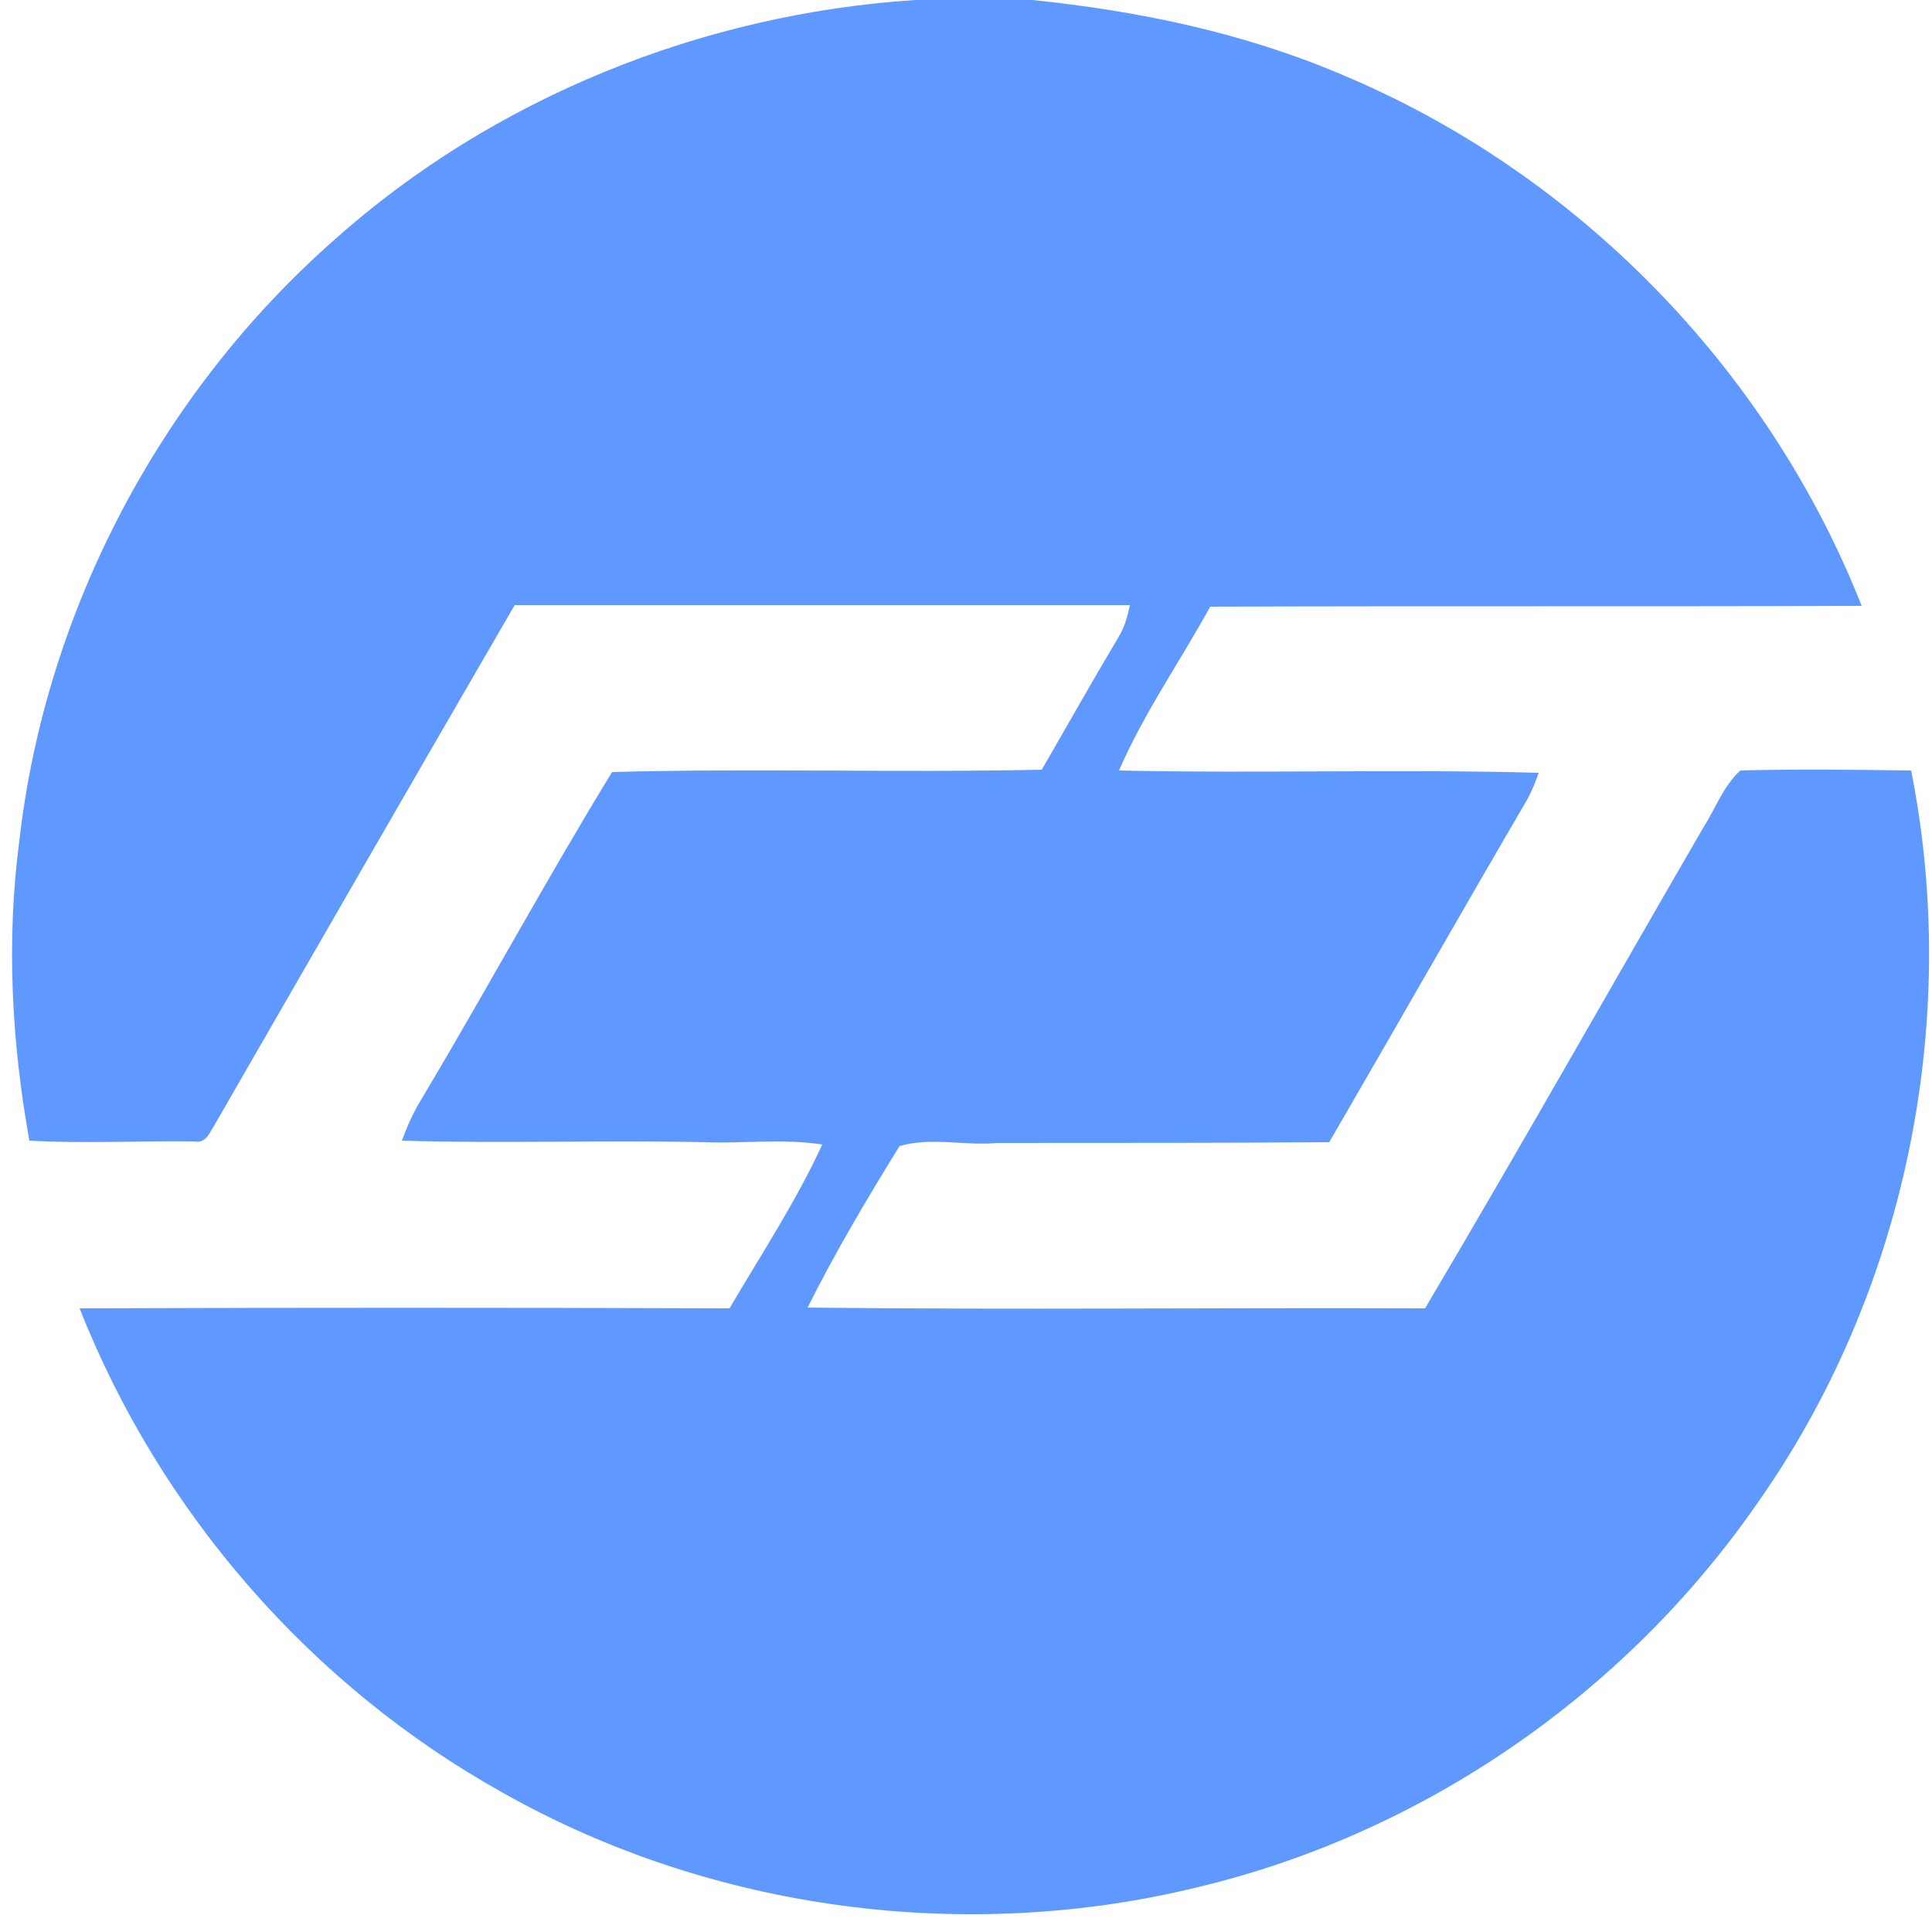 <?xml version="1.0" encoding="utf-8"?>
<!-- Generator: Adobe Illustrator 26.0.3, SVG Export Plug-In . SVG Version: 6.00 Build 0)  -->
<svg version="1.1" id="Layer_1" xmlns="http://www.w3.org/2000/svg" xmlns:xlink="http://www.w3.org/1999/xlink" x="0px" y="0px"
	 viewBox="0 0 250 250" style="enable-background:new 0 0 250 250;" xml:space="preserve">
<style type="text/css">
	.st0{fill:#5F99FF;}
</style>
<g id="_x23_5f99ffff">
	<path class="st0" d="M118.4,0h15.2c13.6,1.4,27.2,4.2,39.9,9.6c30.5,12.7,55.3,38.1,67.4,68.8c-28.1,0.1-56.2,0-84.3,0.1
		c-3.9,7.1-8.6,13.8-11.8,21.2c18.1,0.4,36.2-0.2,54.3,0.3c-0.4,1.2-0.9,2.4-1.5,3.5c-8.6,14.7-17,29.5-25.6,44.3
		c-14.3,0.1-28.6,0.1-42.9,0.1c-4.2,0.4-8.6-0.8-12.7,0.4c-4.2,6.8-8.3,13.7-11.9,20.9c26.6,0.3,53.3,0,79.9,0.1
		c12.2-20.6,24-41.5,36-62.2c1.6-2.5,2.6-5.4,4.8-7.4c7.4-0.2,14.8-0.1,22.1,0c6.5,32.7-0.8,67.9-20.1,95.1
		c-17,24.4-42.9,42.3-71.8,49.3c-30.2,7.5-63.2,3.2-90.3-12.1c-24.8-13.8-44.4-36.3-54.8-62.7c28-0.1,56.1-0.1,84.1,0
		c4.1-7,8.6-13.8,12-21.2c-5.1-0.8-10.2-0.1-15.3-0.3c-13-0.3-26.1,0.2-39.1-0.2c0.7-1.9,1.5-3.7,2.5-5.3
		c8.4-14.1,16.2-28.5,24.7-42.4c18.5-0.5,37.1,0.1,55.6-0.3c3.3-5.7,6.5-11.4,9.9-17.1c0.8-1.3,1.2-2.7,1.5-4.2
		c-26.5,0-53.1,0-79.6,0c-13,22.4-25.9,44.8-38.8,67.2c-0.6,0.9-1.1,2.5-2.6,2.2c-7.1-0.1-14.3,0.3-21.4-0.1
		c-2.3-12.8-3-25.9-1.3-38.8c3.4-29.8,18.3-58,40.8-77.8C63.8,12.7,90.8,1.8,118.4,0z"/>
</g>
</svg>
